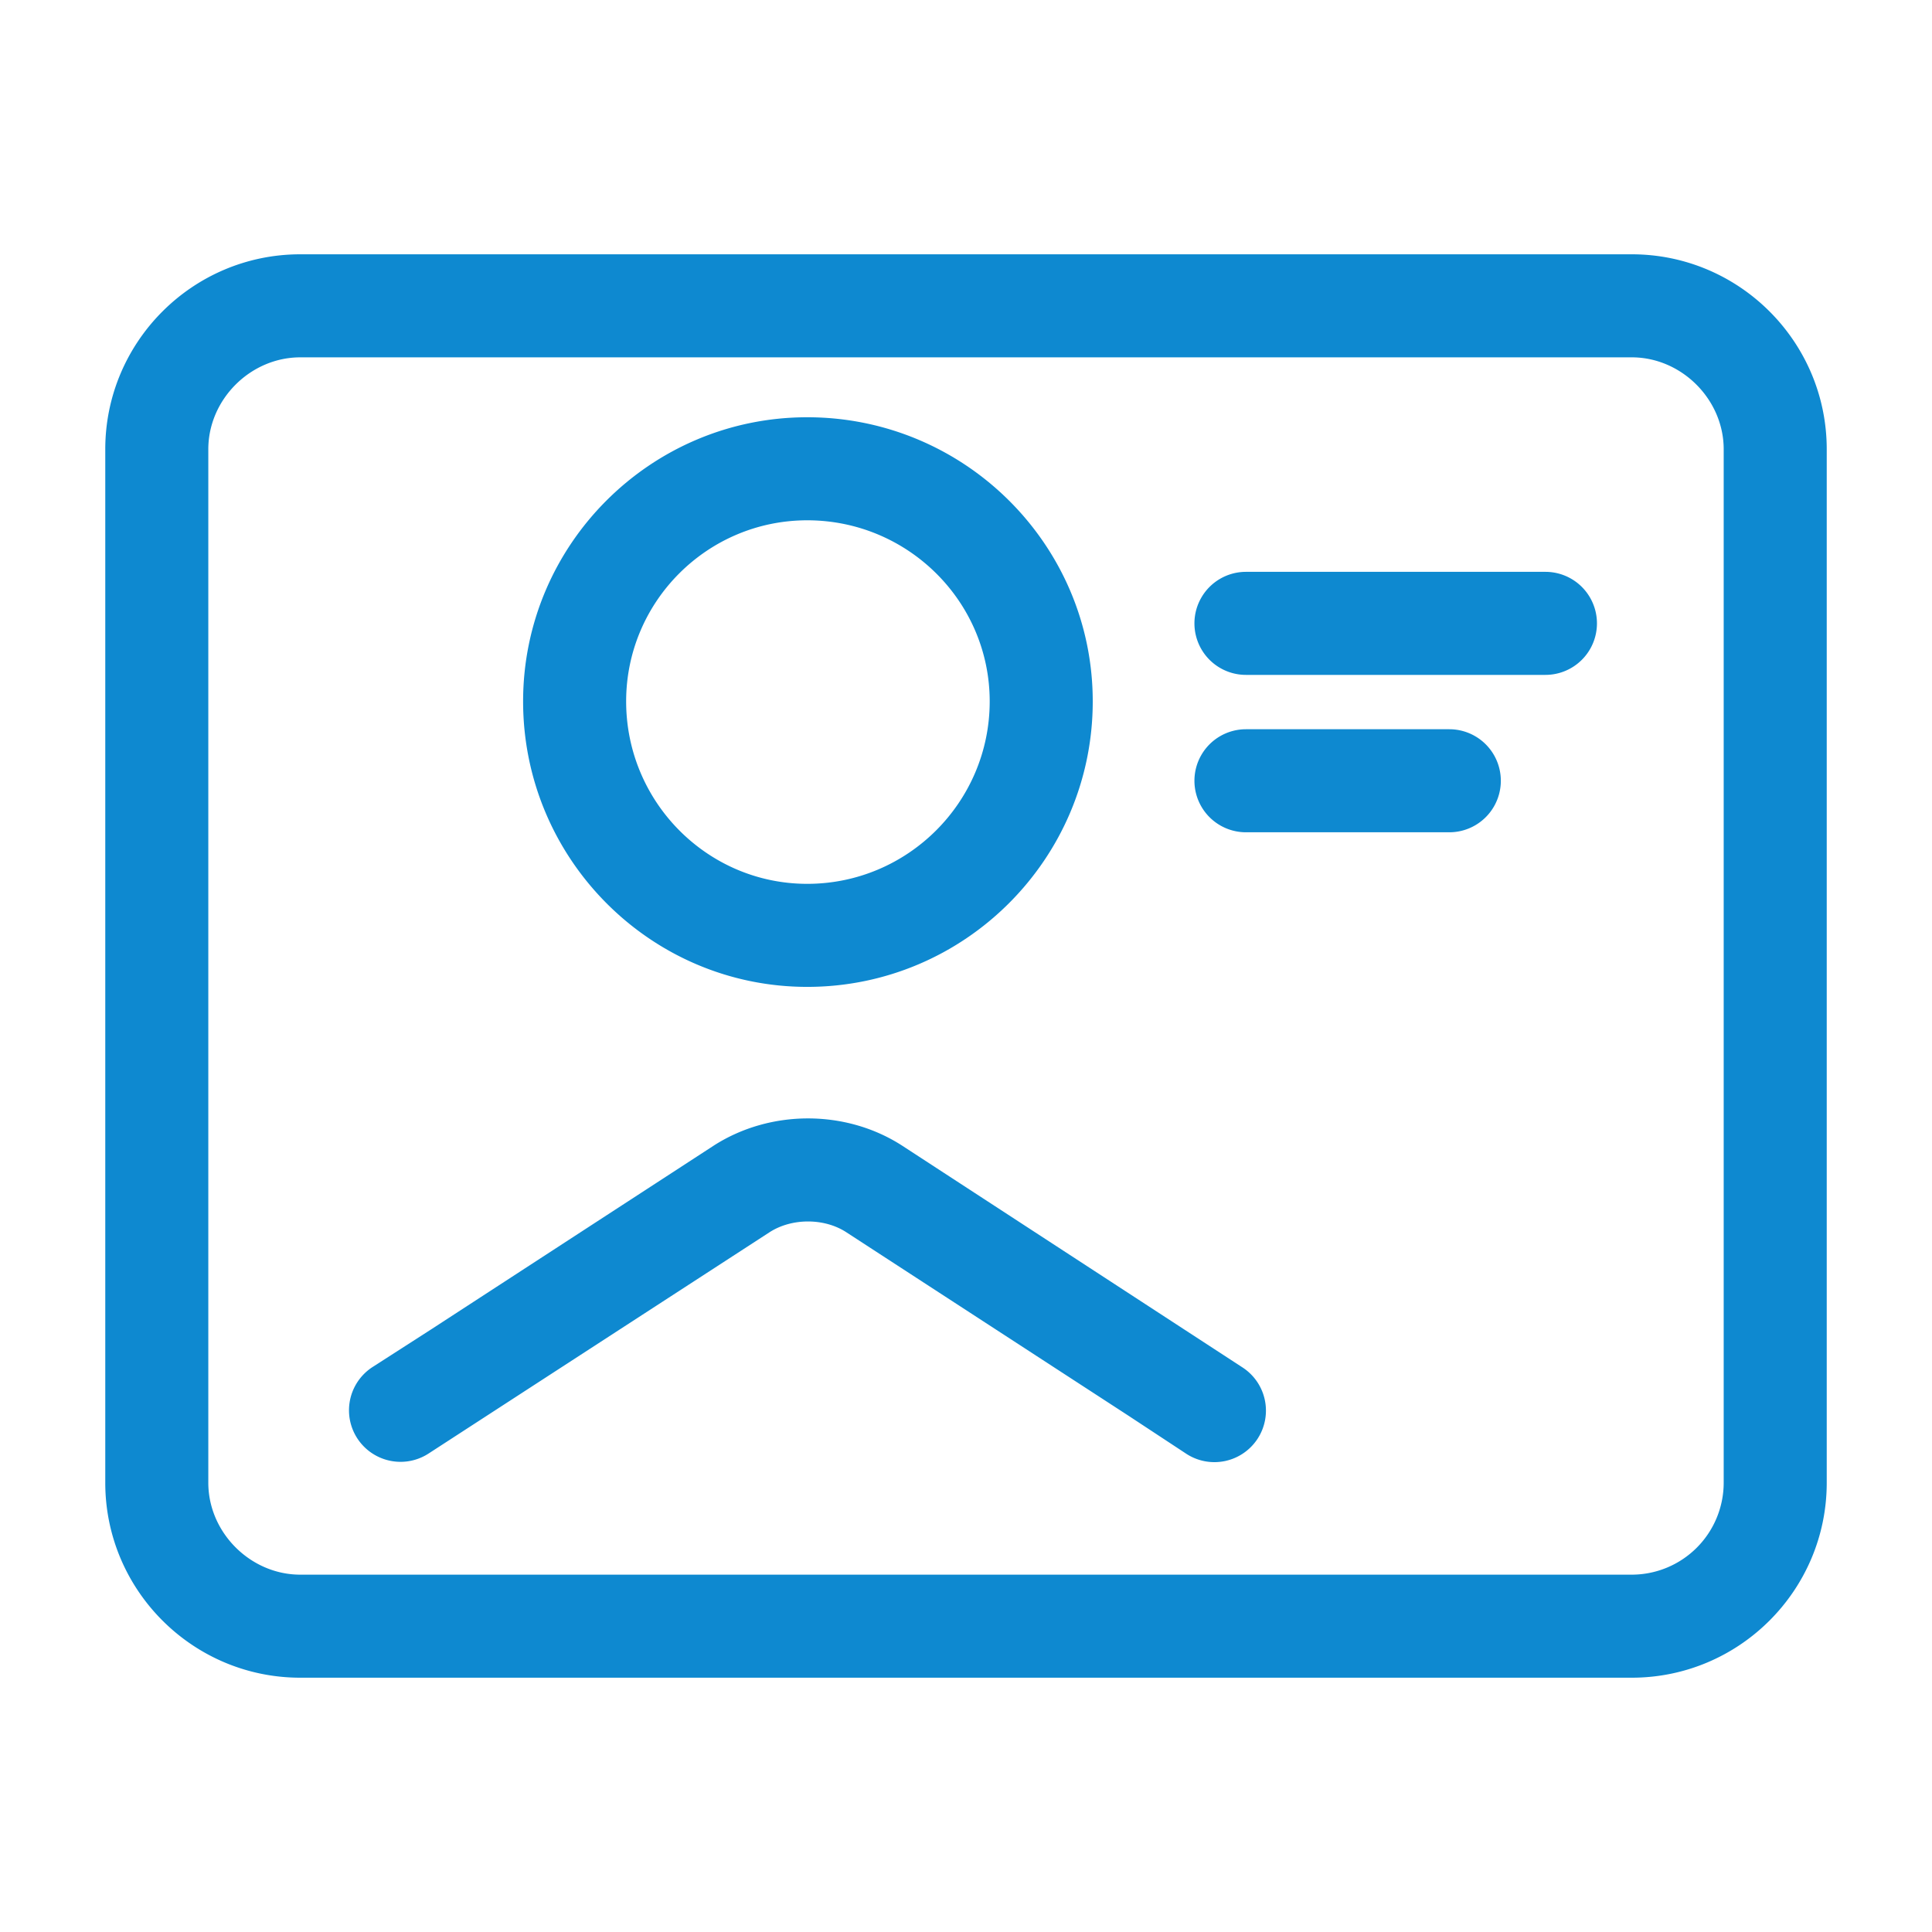 <svg xmlns="http://www.w3.org/2000/svg" version="1.1" xmlns:xlink="http://www.w3.org/1999/xlink" width="512" height="512" x="0" y="0" viewBox="0 0 150 150" style="enable-background:new 0 0 512 512" xml:space="preserve" class=""><g><path d="M23.313 130.256H126.69c8.347 0 15.137-6.791 15.137-15.137V34.881c0-8.347-6.79-15.137-15.137-15.137H23.313c-8.348 0-15.14 6.791-15.14 15.137v80.238c0 8.347 6.792 15.137 15.14 15.137zm-7.14-95.375c0-3.869 3.27-7.137 7.14-7.137H126.69c3.868 0 7.137 3.269 7.137 7.137v80.238a7.144 7.144 0 0 1-7.137 7.137H23.313c-3.87 0-7.14-3.269-7.14-7.137z" fill="#0e89d0" opacity="1" data-original="#000000" class=""></path><path d="M62.675 76.621c12.222 0 22.165-9.944 22.165-22.166 0-12.163-9.943-22.059-22.165-22.059-12.164 0-22.061 9.896-22.061 22.059 0 12.222 9.897 22.166 22.061 22.166zm0-36.225c7.811 0 14.165 6.307 14.165 14.059 0 7.811-6.354 14.166-14.165 14.166-7.753 0-14.061-6.355-14.061-14.166 0-7.752 6.308-14.059 14.061-14.059zM31.103 113.496c.74 0 1.489-.206 2.159-.636l26.49-17.192c1.724-1.109 4.227-1.109 5.933-.011l21.932 14.261 4.433 2.918a4 4 0 1 0 4.398-6.682l-26.42-17.216c-4.366-2.808-10.234-2.808-14.62.011l-21.932 14.263-4.541 2.918a4 4 0 0 0 2.168 7.366zM96.736 52.398h23.251a4 4 0 0 0 0-8H96.736a4 4 0 0 0 0 8zM96.736 64.618h15.788a4 4 0 0 0 0-8H96.736a4 4 0 0 0 0 8z" fill="#0e89d0" opacity="1" data-original="#000000" class=""></path></g></svg>